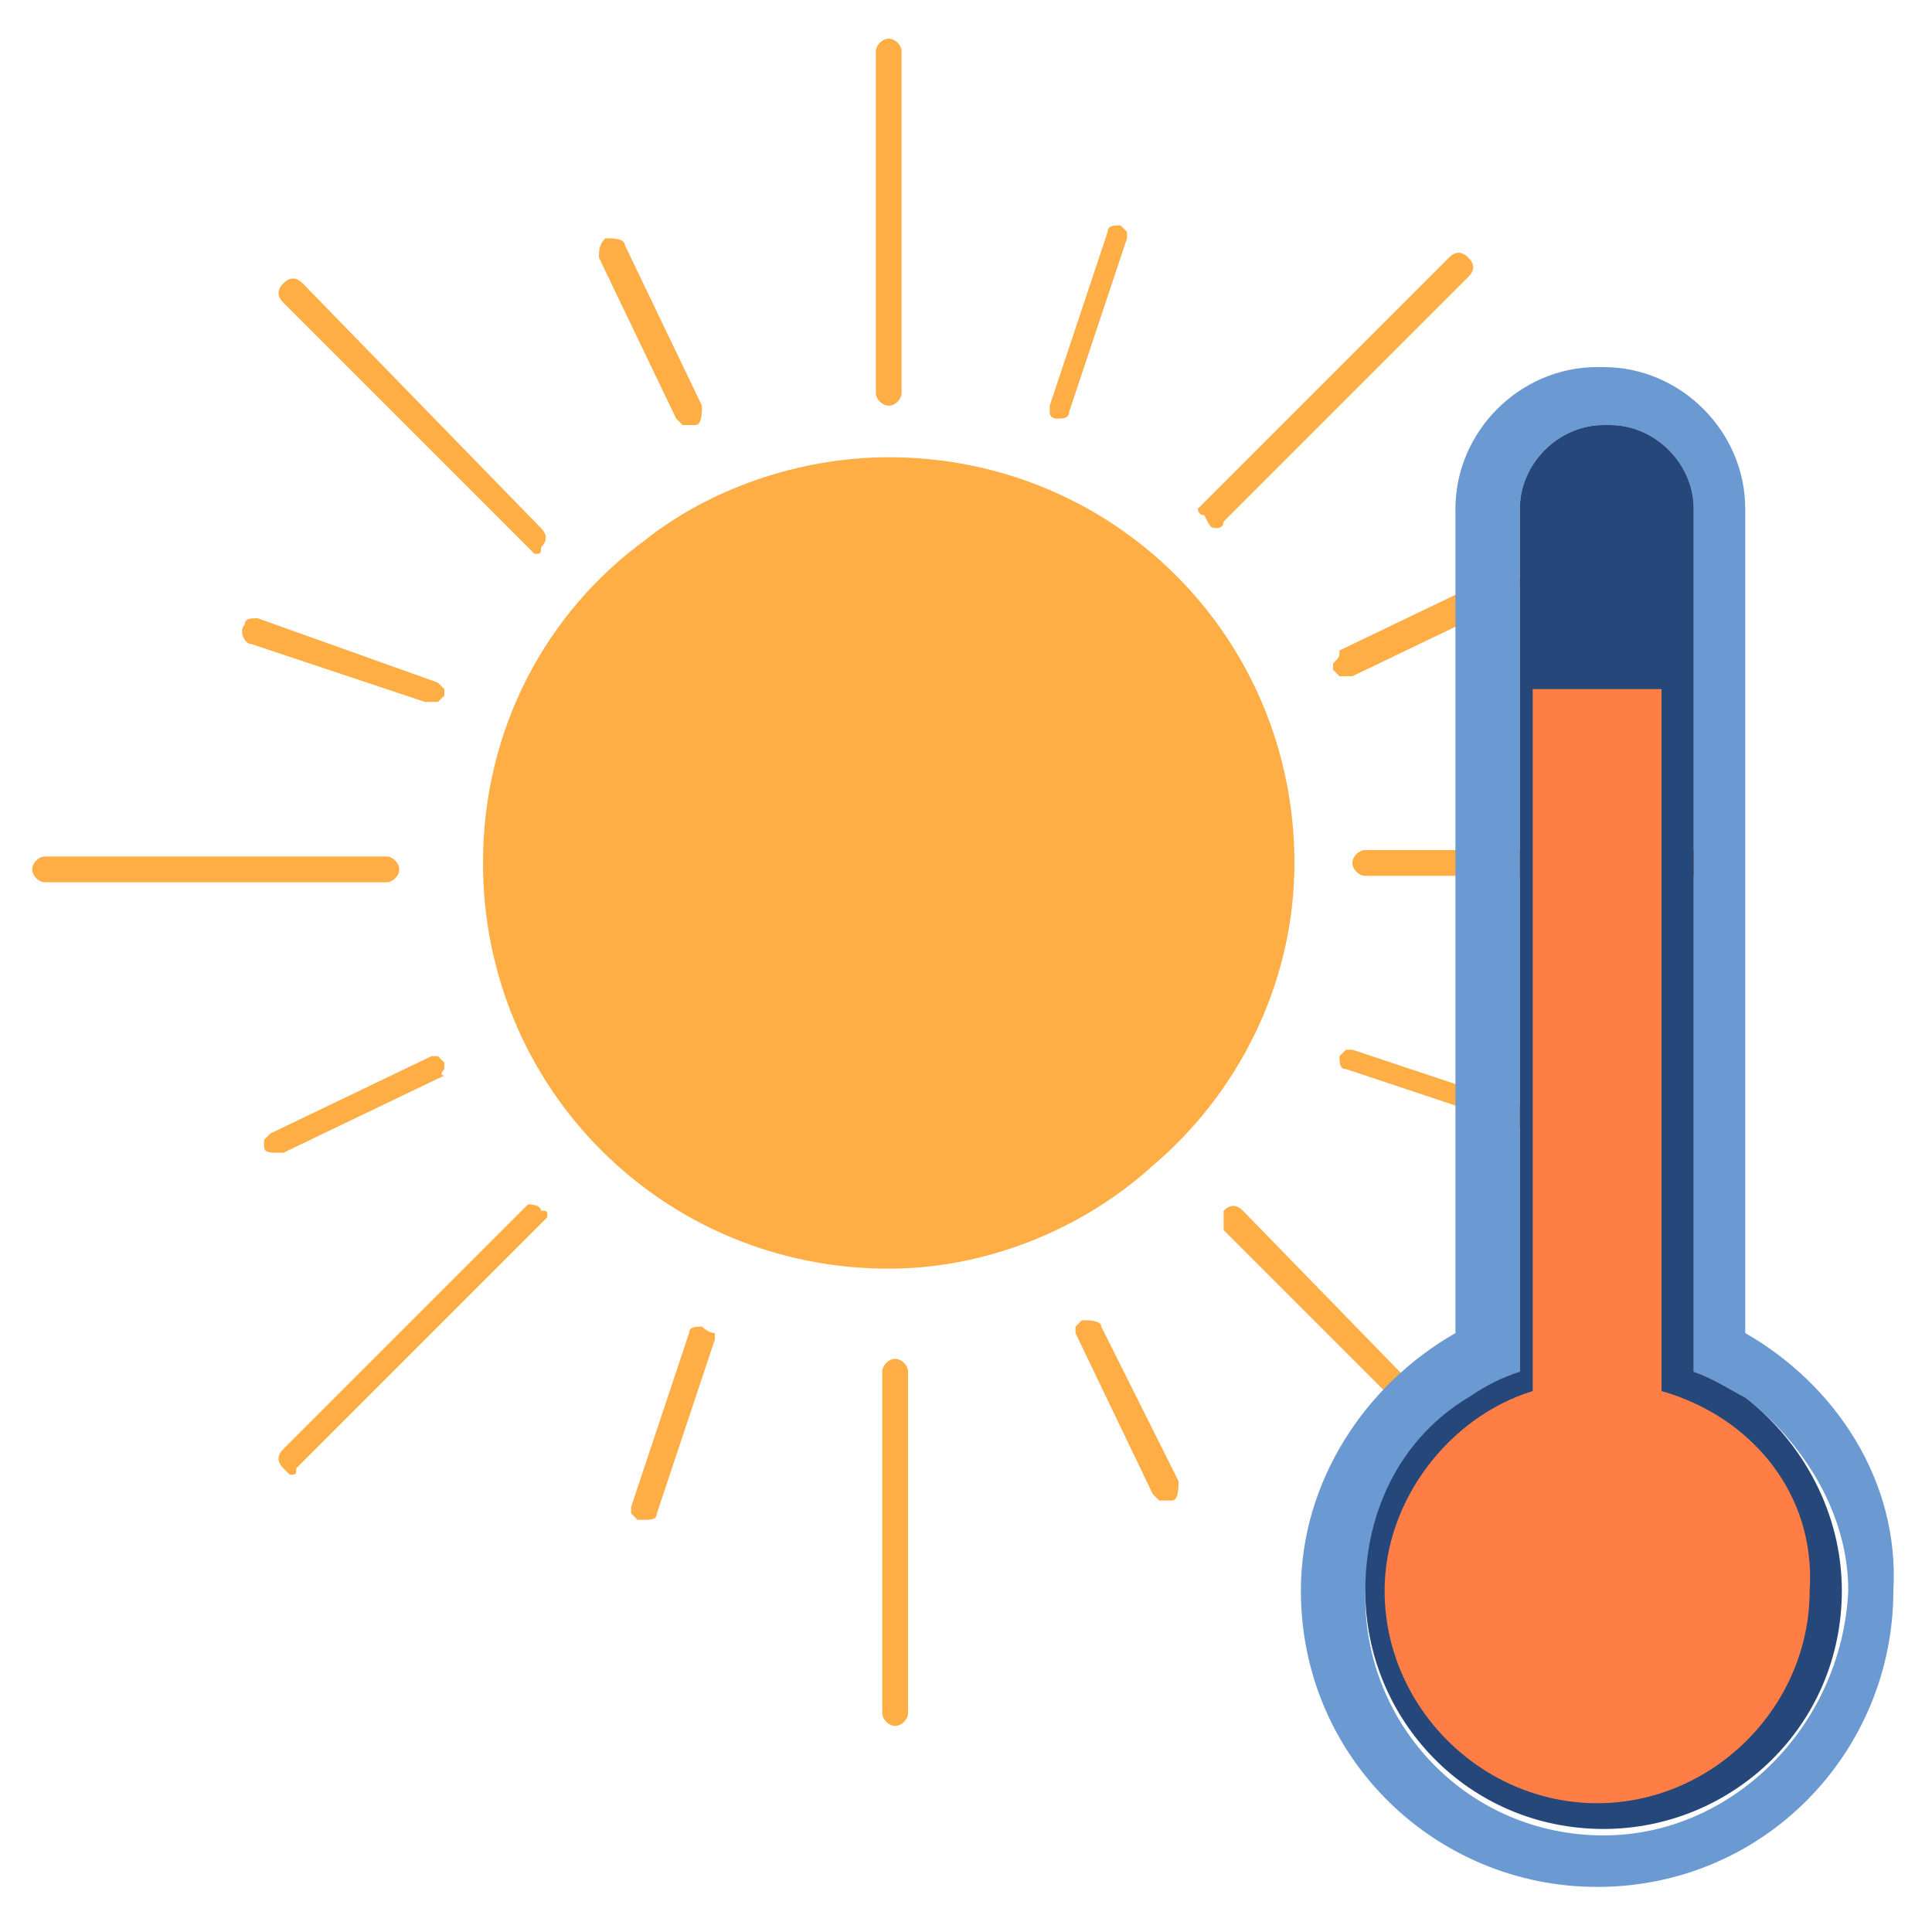 <?xml version="1.0" encoding="utf-8"?>
<!-- Generator: Adobe Illustrator 25.4.2, SVG Export Plug-In . SVG Version: 6.00 Build 0)  -->
<svg version="1.1" id="Layer_1" xmlns="http://www.w3.org/2000/svg" xmlns:xlink="http://www.w3.org/1999/xlink" x="0px" y="0px"
	 viewBox="0 0 30 30" style="enable-background:new 0 0 30 30;" xml:space="preserve">
<style type="text/css">
	.st0{fill:#FFAE46;}
	.st1{fill:#6B99D2;}
	.st2{fill:#26477A;}
	.st3{fill:#FF7E45;}
</style>
<g>
	<g>
		<path class="st0" d="M17.9,18.1c1.3-1.1,2.2-2.8,2.2-4.7c0-3.5-2.8-6.3-6.3-6.3c-1.4,0-2.8,0.5-3.8,1.3c-1.5,1.1-2.5,2.9-2.5,5
			c0,3.5,2.8,6.3,6.3,6.3C15.3,19.7,16.8,19.1,17.9,18.1z"/>
		<path class="st0" d="M13.8,6.3c0.1,0,0.2-0.1,0.2-0.2V0.8c0-0.1-0.1-0.2-0.2-0.2s-0.2,0.1-0.2,0.2v5.3C13.6,6.2,13.7,6.3,13.8,6.3
			z"/>
		<path class="st0" d="M10.5,6.5c0,0,0.1,0.1,0.1,0.1c0,0,0,0,0.1,0c0,0,0.1,0,0.1,0c0.1,0,0.1-0.2,0.1-0.3L9.7,3.8
			c0-0.1-0.2-0.1-0.3-0.1C9.3,3.8,9.3,3.9,9.3,4L10.5,6.5z"/>
		<path class="st0" d="M17.1,20.6c0-0.1-0.2-0.1-0.3-0.1c0,0-0.1,0.1-0.1,0.1c0,0,0,0.1,0,0.1l1.2,2.5c0,0,0.1,0.1,0.1,0.1
			c0,0,0,0,0.1,0c0,0,0.1,0,0.1,0c0.1,0,0.1-0.2,0.1-0.3L17.1,20.6z"/>
		<path class="st0" d="M16.4,6.5C16.5,6.5,16.5,6.5,16.4,6.5c0.1,0,0.2,0,0.2-0.1l0.9-2.7c0,0,0-0.1,0-0.1c0,0-0.1-0.1-0.1-0.1
			c-0.1,0-0.2,0-0.2,0.1l-0.9,2.7c0,0,0,0.1,0,0.1C16.3,6.5,16.4,6.5,16.4,6.5z"/>
		<path class="st0" d="M10.9,20.6c-0.1,0-0.2,0-0.2,0.1l-0.9,2.7c0,0,0,0.1,0,0.1c0,0,0.1,0.1,0.1,0.1c0,0,0,0,0.1,0
			c0.1,0,0.2,0,0.2-0.1l0.9-2.7c0,0,0-0.1,0-0.1C11,20.7,10.9,20.6,10.9,20.6z"/>
		<path class="st0" d="M20.7,10.3c0,0,0,0.1,0,0.1c0,0,0.1,0.1,0.1,0.1c0,0,0,0,0.1,0c0,0,0.1,0,0.1,0l2.5-1.2
			c0.1,0,0.1-0.2,0.1-0.3c0-0.1-0.2-0.1-0.3-0.1l-2.5,1.2C20.8,10.2,20.8,10.2,20.7,10.3z"/>
		<path class="st0" d="M6.9,16.6c0,0,0-0.1,0-0.1c0,0-0.1-0.1-0.1-0.1c0,0-0.1,0-0.1,0l-2.5,1.2c0,0-0.1,0.1-0.1,0.1
			c0,0,0,0.1,0,0.1c0,0.1,0.1,0.1,0.2,0.1c0,0,0.1,0,0.1,0l2.5-1.2C6.8,16.7,6.9,16.6,6.9,16.6z"/>
		<path class="st0" d="M23.7,17.2l-2.7-0.9c0,0-0.1,0-0.1,0c0,0-0.1,0.1-0.1,0.1c0,0.1,0,0.2,0.1,0.2l2.7,0.9c0,0,0,0,0.1,0
			c0.1,0,0.2,0,0.2-0.1C23.9,17.3,23.8,17.2,23.7,17.2z"/>
		<path class="st0" d="M3.9,10l2.7,0.9c0,0,0,0,0.1,0c0,0,0.1,0,0.1,0c0,0,0.1-0.1,0.1-0.1c0,0,0-0.1,0-0.1c0,0-0.1-0.1-0.1-0.1
			L4,9.6c-0.1,0-0.2,0-0.2,0.1v0C3.7,9.8,3.8,10,3.9,10z"/>
		<path class="st0" d="M13.9,21.1c-0.1,0-0.2,0.1-0.2,0.2v5.3c0,0.1,0.1,0.2,0.2,0.2s0.2-0.1,0.2-0.2v-5.3
			C14.1,21.2,14,21.1,13.9,21.1z"/>
		<path class="st0" d="M26.5,13.2h-5.3c-0.1,0-0.2,0.1-0.2,0.2s0.1,0.2,0.2,0.2h5.3c0.1,0,0.2-0.1,0.2-0.2S26.6,13.2,26.5,13.2z"/>
		<path class="st0" d="M6.2,13.5c0-0.1-0.1-0.2-0.2-0.2H0.7c-0.1,0-0.2,0.1-0.2,0.2s0.1,0.2,0.2,0.2H6C6.1,13.7,6.2,13.6,6.2,13.5z"
			/>
		<path class="st0" d="M19.3,18.8c-0.1-0.1-0.2-0.1-0.3,0C19,18.9,19,19,19,19.1l3.8,3.8c0,0,0.1,0.1,0.1,0.1c0,0,0.1,0,0.1-0.1
			c0.1-0.1,0.1-0.2,0-0.3L19.3,18.8z"/>
		<path class="st0" d="M8.2,8.5c0,0,0.1,0.1,0.1,0.1c0.1,0,0.1,0,0.1-0.1c0.1-0.1,0.1-0.2,0-0.3L4.7,4.4c-0.1-0.1-0.2-0.1-0.3,0
			c-0.1,0.1-0.1,0.2,0,0.3L8.2,8.5z"/>
		<path class="st0" d="M8.2,18.7l-3.8,3.8c-0.1,0.1-0.1,0.2,0,0.3c0,0,0.1,0.1,0.1,0.1c0.1,0,0.1,0,0.1-0.1L8.4,19
			c0,0,0.1-0.1,0.1-0.1c0-0.1,0-0.1-0.1-0.1C8.4,18.7,8.2,18.7,8.2,18.7z"/>
		<path class="st0" d="M18.9,8.2c0,0,0.1,0,0.1-0.1l3.8-3.8c0.1-0.1,0.1-0.2,0-0.3c-0.1-0.1-0.2-0.1-0.3,0l-3.8,3.8
			c0,0-0.1,0.1-0.1,0.1s0,0.1,0.1,0.1C18.8,8.2,18.8,8.2,18.9,8.2z"/>
	</g>
	<g id="_x31_2">
		<path class="st1" d="M27.1,20.7V7.9c0-1.2-1-2.2-2.2-2.2h-0.1c-1.2,0-2.2,1-2.2,2.2v12.8c-1.4,0.8-2.4,2.3-2.4,4
			c0,2.6,2.1,4.6,4.6,4.6c2.6,0,4.6-2.1,4.6-4.6C29.5,23,28.5,21.5,27.1,20.7z M24.9,28.5c-2.1,0-3.7-1.7-3.7-3.7
			c0-1.3,0.6-2.4,1.6-3c0.3-0.2,0.5-0.3,0.8-0.4c0-0.1,0-0.1,0-0.2v-0.8V7.9c0-0.7,0.6-1.3,1.3-1.3h0.1c0.7,0,1.3,0.6,1.3,1.3v12.4
			v0.8c0,0.1,0,0.1,0,0.2c0.3,0.1,0.6,0.3,0.8,0.4c0.9,0.7,1.6,1.8,1.6,3C28.6,26.8,26.9,28.5,24.9,28.5z"/>
		<path class="st2" d="M28.6,24.7c0,2.1-1.7,3.7-3.7,3.7c-2.1,0-3.7-1.7-3.7-3.7c0-1.3,0.6-2.4,1.6-3c0.3-0.2,0.5-0.3,0.8-0.4
			c0-0.1,0-0.1,0-0.2V7.9c0-0.7,0.6-1.3,1.3-1.3h0.1c0.7,0,1.3,0.6,1.3,1.3v13.2c0,0.1,0,0.1,0,0.2c0.3,0.1,0.6,0.3,0.8,0.4
			C28,22.4,28.6,23.5,28.6,24.7z"/>
		<path class="st3" d="M25.8,21.6V10.7h-2v10.9c-1.3,0.4-2.3,1.7-2.3,3.1c0,1.8,1.5,3.3,3.3,3.3c1.8,0,3.3-1.5,3.3-3.3
			C28.2,23.2,27.2,22,25.8,21.6z"/>
	</g>
</g>
</svg>
